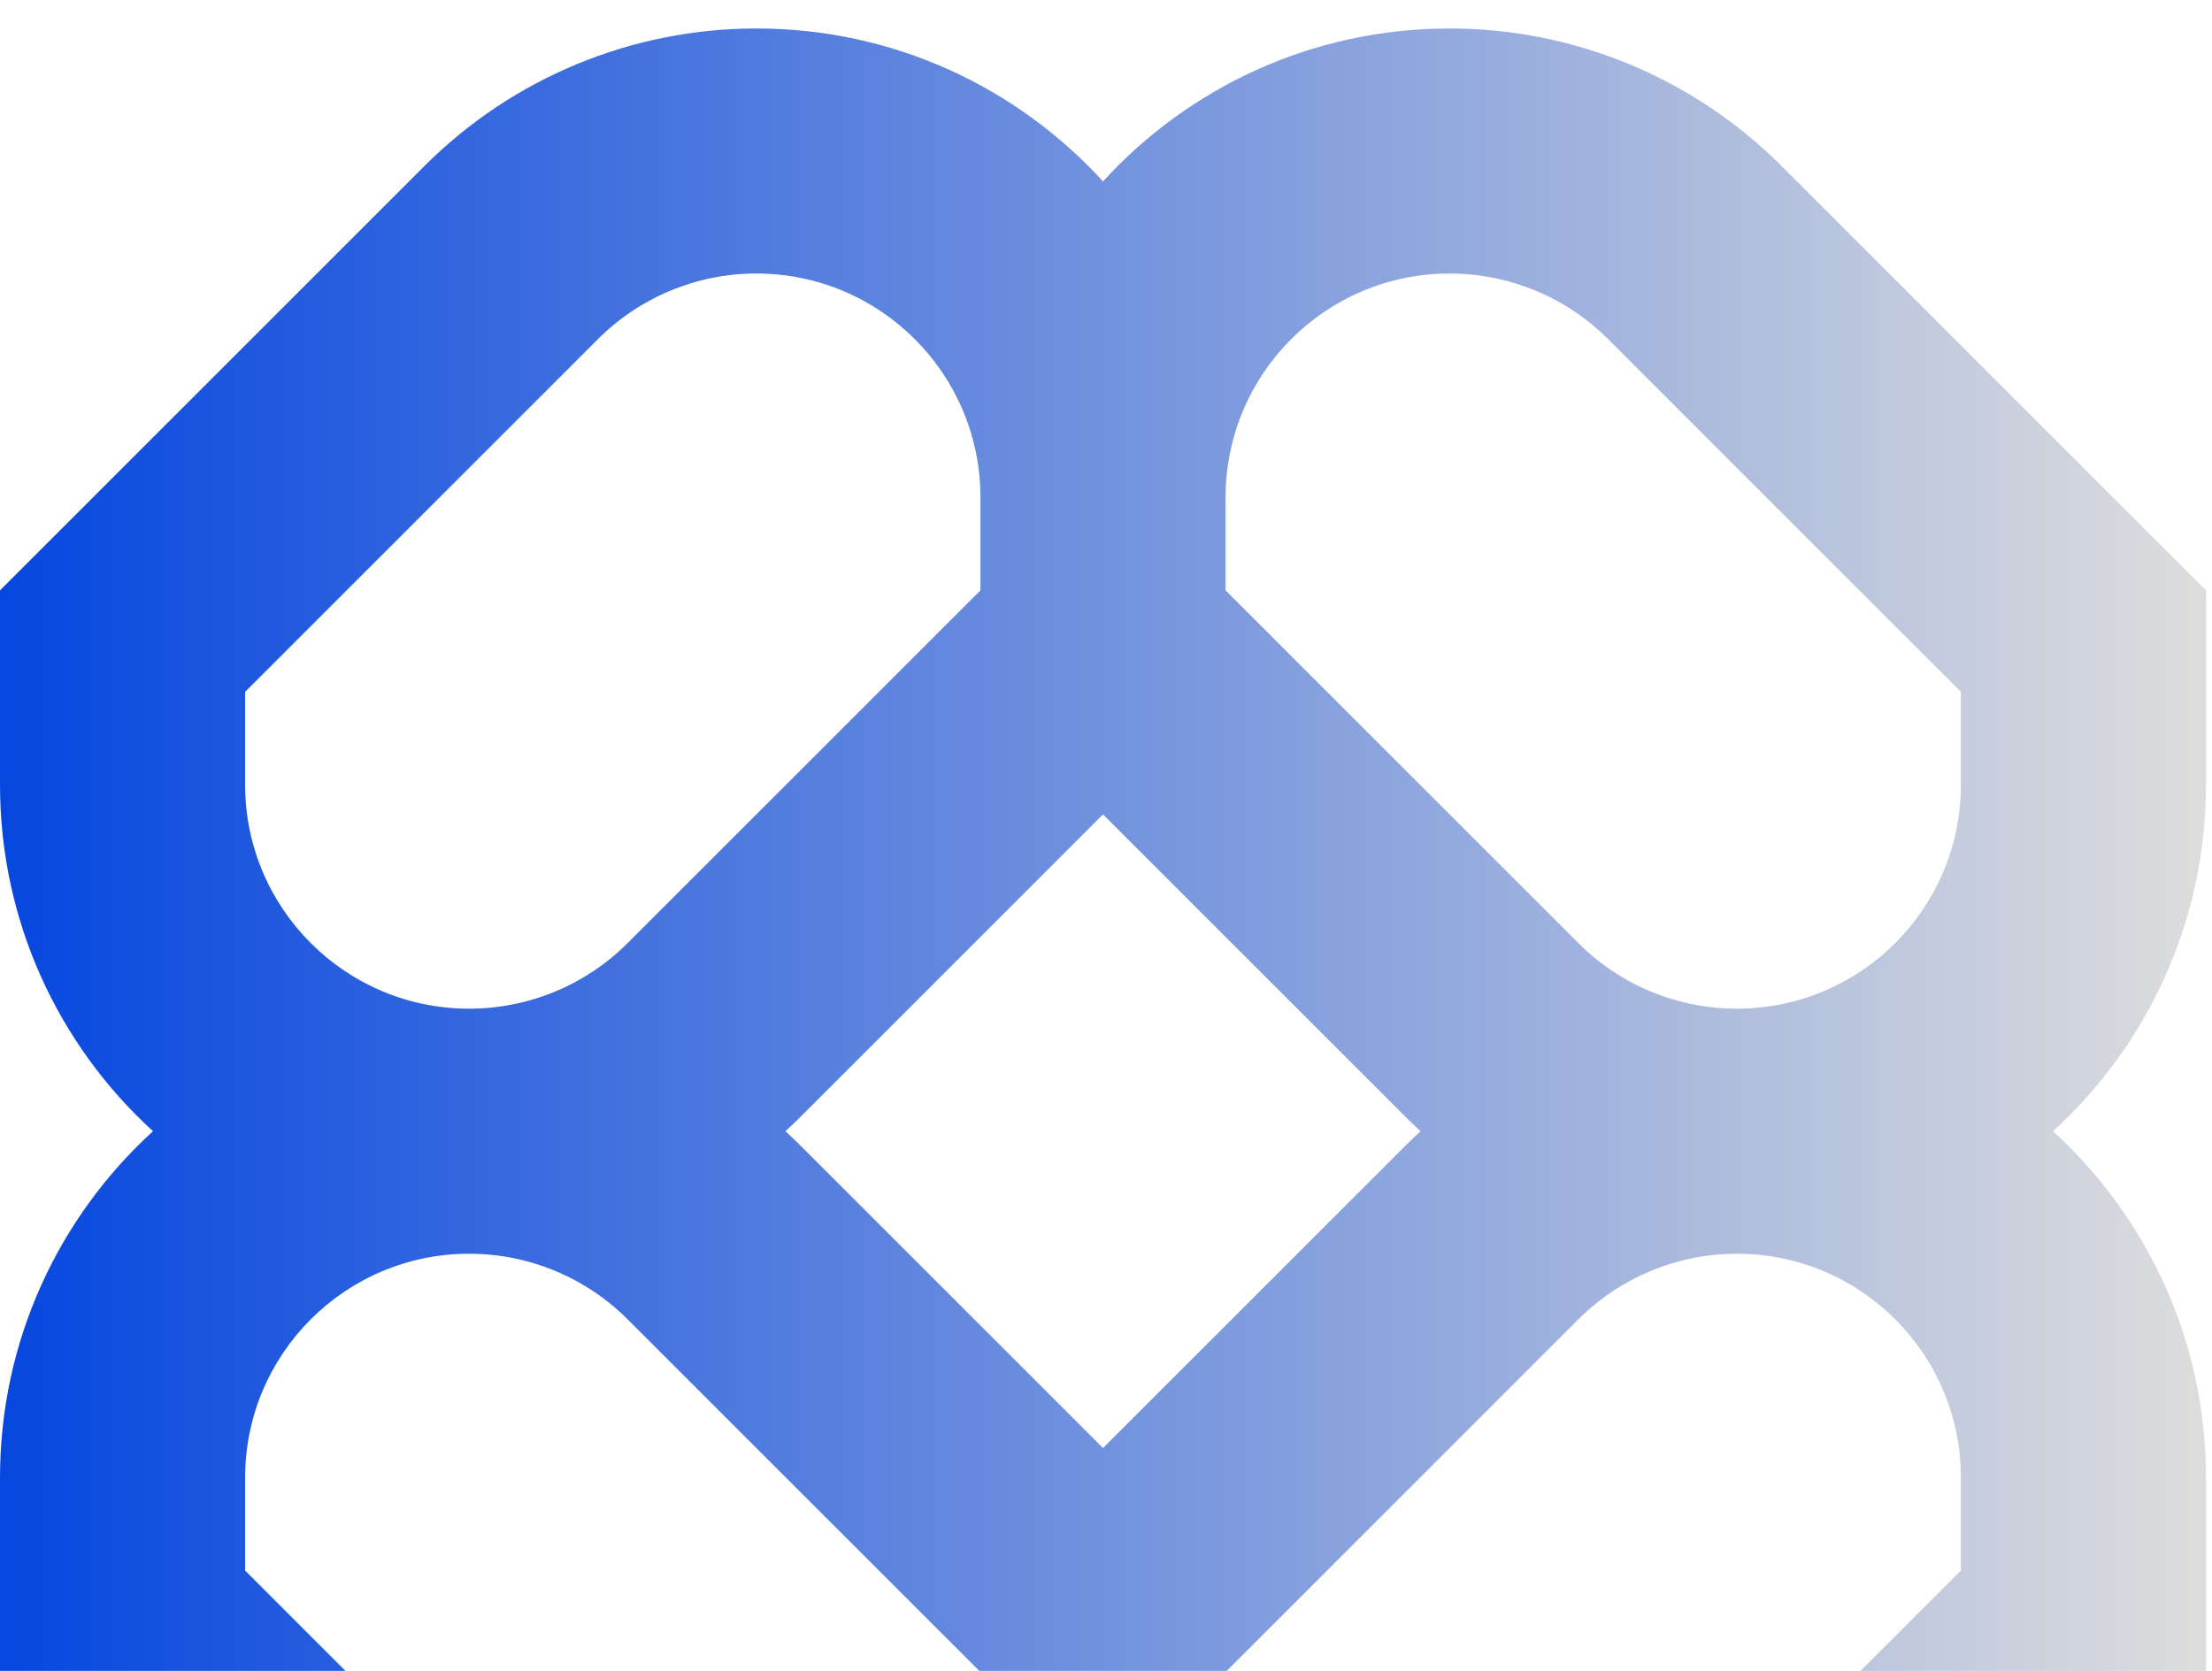 <svg width="225" height="170" viewBox="0 0 225 170" fill="none" xmlns="http://www.w3.org/2000/svg">
<g clip-path="url(#clip0_15_1626)">
<path fill-rule="evenodd" clip-rule="evenodd" d="M76.936 2.896C64.278 2.896 52.139 7.924 43.188 16.875L0 60.063V79.832C0 93.798 5.999 106.363 15.562 115.091C5.999 123.819 0 136.384 0 150.351V170.119L43.188 213.308C52.139 222.258 64.278 227.286 76.936 227.286C90.902 227.286 103.467 221.287 112.195 211.725C120.923 221.287 133.488 227.286 147.455 227.286C160.113 227.286 172.252 222.258 181.202 213.308L224.39 170.119V150.351C224.39 136.384 218.391 123.819 208.829 115.091C218.391 106.363 224.39 93.798 224.39 79.832V60.063L181.202 16.875C172.252 7.924 160.113 2.896 147.455 2.896C133.488 2.896 120.923 8.895 112.195 18.457C103.467 8.895 90.902 2.896 76.936 2.896ZM144.501 115.091C143.963 114.6 143.435 114.096 142.918 113.579L112.195 82.856L81.473 113.579C80.956 114.096 80.428 114.6 79.89 115.091C80.428 115.582 80.956 116.086 81.473 116.603L112.195 147.326L142.918 116.603C143.435 116.086 143.963 115.582 144.501 115.091ZM124.661 170.119V179.561C124.661 192.149 134.866 202.354 147.455 202.354C153.5 202.354 159.297 199.953 163.572 195.678L199.458 159.792V150.351C199.458 137.762 189.253 127.557 176.665 127.557C170.62 127.557 164.822 129.959 160.547 134.233L124.661 170.119ZM99.729 170.119L63.843 134.233C59.568 129.959 53.771 127.557 47.726 127.557C35.137 127.557 24.932 137.762 24.932 150.351V159.792L60.818 195.678C65.093 199.953 70.891 202.354 76.936 202.354C89.524 202.354 99.729 192.149 99.729 179.561V170.119ZM99.729 50.622V60.063L63.843 95.949C59.568 100.224 53.771 102.625 47.726 102.625C35.137 102.625 24.932 92.42 24.932 79.832V70.39L60.818 34.504C65.093 30.23 70.891 27.828 76.936 27.828C89.524 27.828 99.729 38.033 99.729 50.622ZM160.547 95.949L124.661 60.063V50.622C124.661 38.033 134.866 27.828 147.455 27.828C153.5 27.828 159.297 30.23 163.572 34.504L199.458 70.39V79.832C199.458 92.42 189.253 102.625 176.665 102.625C170.62 102.625 164.822 100.224 160.547 95.949Z" fill="url(#paint0_linear_15_1626)"/>
</g>
<defs>
<linearGradient id="paint0_linear_15_1626" x1="0" y1="115.091" x2="224.39" y2="115.091" gradientUnits="userSpaceOnUse">
<stop stop-color="#0647DF"/>
<stop offset="1" stop-color="#DDDDDD"/>
</linearGradient>
<clipPath id="clip0_15_1626">
<rect width="224.39" height="230" fill="white"/>
</clipPath>
</defs>
</svg>
